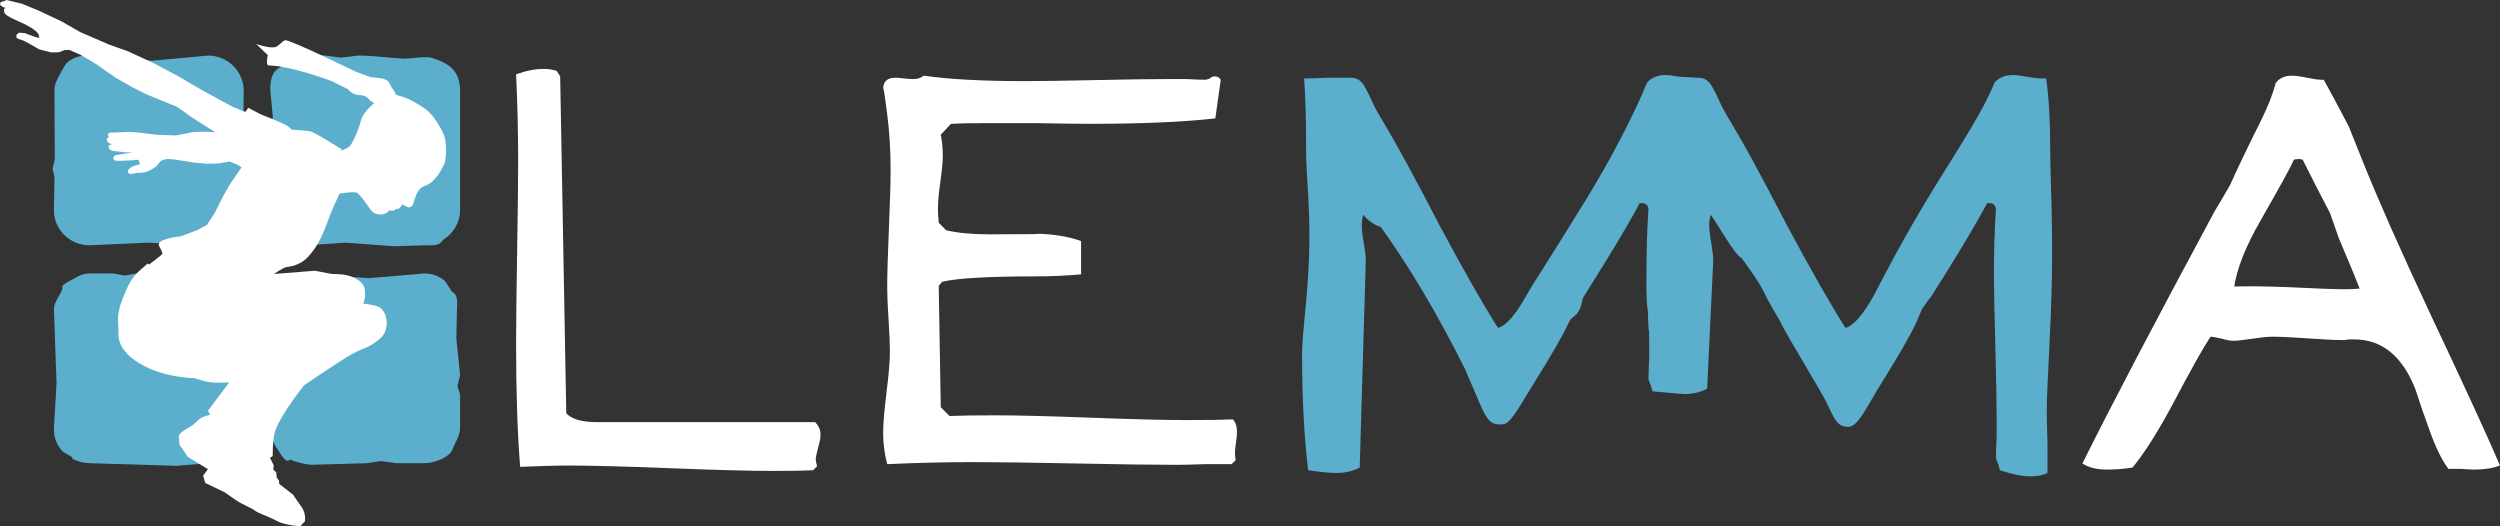 <?xml version="1.0" encoding="UTF-8" standalone="no"?>
<!-- Created with Inkscape (http://www.inkscape.org/) -->

<svg
   xmlns:dc="http://purl.org/dc/elements/1.1/"
   xmlns:cc="http://creativecommons.org/ns#"
   xmlns:rdf="http://www.w3.org/1999/02/22-rdf-syntax-ns#"
   xmlns:svg="http://www.w3.org/2000/svg"
   xmlns="http://www.w3.org/2000/svg"
   xmlns:sodipodi="http://sodipodi.sourceforge.net/DTD/sodipodi-0.dtd"
   xmlns:inkscape="http://www.inkscape.org/namespaces/inkscape"
   width="483.419"
   height="101.787"
   id="svg2"
   version="1.1"
   inkscape:version="0.48.4 r9939"
   sodipodi:docname="header.svg"
   inkscape:export-filename="C:\Users\Evan\Code\Lemma\Web\output\graphics\header.png"
   inkscape:export-xdpi="89.970001"
   inkscape:export-ydpi="89.970001">
  <rect width="100%" height="100%" fill="#333333" stroke="none"/>
  <defs
     id="defs4" />
  <sodipodi:namedview
     id="base"
     pagecolor="#ffffff"
     bordercolor="#666666"
     borderopacity="1.0"
     inkscape:pageopacity="0.0"
     inkscape:pageshadow="2"
     inkscape:zoom="3.0573866"
     inkscape:cx="241.7097"
     inkscape:cy="50.89341"
     inkscape:document-units="px"
     inkscape:current-layer="layer1"
     showgrid="true"
     fit-margin-top="0"
     fit-margin-left="0"
     fit-margin-right="0"
     fit-margin-bottom="0"
     inkscape:window-width="1920"
     inkscape:window-height="1057"
     inkscape:window-x="-8"
     inkscape:window-y="-8"
     inkscape:window-maximized="1" />
  <g
     inkscape:label="Layer 1"
     inkscape:groupmode="layer"
     id="layer1"
     transform="translate(-116.618,-508.85)">
    <path
       inkscape:connector-curvature="0"
       id="path2990-3"
       style="font-size:144px;font-style:normal;font-variant:normal;font-weight:normal;font-stretch:normal;line-height:125%;letter-spacing:0px;word-spacing:0px;fill:#ffffff;fill-opacity:1;stroke:none;font-family:NeoRetroFill;-inkscape-font-specification:NeoRetroFill"
       d="m 275.144,594.143 c -0.523,1.923 -0.784,3.059 -0.784,3.409 -9e-5,0.437 0.087,0.919 0.26,1.444 l -0.784,0.784 c -1.662,0.088 -4.241,0.132 -7.737,0.132 -4.369,1e-5 -10.988,-0.175 -19.859,-0.524 -8.871,-0.349 -15.534,-0.524 -19.991,-0.524 -2.011,10e-6 -5.026,0.088 -9.045,0.264 -0.525,-6.38 -0.788,-14.289 -0.788,-23.728 -10e-6,-3.934 0.066,-9.833 0.198,-17.699 0.132,-7.865 0.198,-13.765 0.198,-17.699 -2e-5,-5.593 -0.132,-11.186 -0.396,-16.779 1.923,-0.699 3.715,-1.048 5.377,-1.048 0.875,8e-5 1.704,0.131 2.488,0.392 l 0.656,1.048 1.18,65.154 c 1.048,1.136 3.015,1.704 5.901,1.704 l 42.21,0 c 0.699,0.699 1.048,1.486 1.048,2.36 -5e-5,0.523 -0.044,0.959 -0.132,1.308 z" />
    <path
       inkscape:connector-curvature="0"
       id="path2992-3"
       style="font-size:144px;font-style:normal;font-variant:normal;font-weight:normal;font-stretch:normal;line-height:125%;letter-spacing:0px;word-spacing:0px;fill:#ffffff;fill-opacity:1;stroke:none;font-family:NeoRetroFill;-inkscape-font-specification:NeoRetroFill"
       d="m 355.426,596.371 c -7e-5,0.613 0.044,1.095 0.132,1.444 l -0.788,0.788 c -1.136,10e-6 -2.883,10e-6 -5.241,0 -2.36,0.085 -4.153,0.128 -5.377,0.128 -4.369,10e-6 -10.901,-0.087 -19.597,-0.262 -8.696,-0.175 -15.228,-0.262 -19.597,-0.262 -5.508,2e-5 -11.102,0.132 -16.782,0.396 -0.523,-2.011 -0.784,-4.022 -0.784,-6.033 -1e-5,-1.747 0.218,-4.369 0.654,-7.865 0.436,-3.497 0.654,-6.118 0.654,-7.865 -2e-5,-1.398 -0.087,-3.451 -0.262,-6.161 -0.175,-2.71 -0.262,-4.763 -0.262,-6.161 -1e-5,-2.534 0.109,-6.357 0.328,-11.47 0.219,-5.113 0.328,-8.937 0.328,-11.474 -10e-6,-3.67 -0.219,-7.209 -0.656,-10.618 -0.523,-4.107 -0.784,-5.723 -0.784,-4.849 -1e-5,-1.485 0.785,-2.228 2.356,-2.228 0.352,9e-5 0.899,0.043 1.642,0.13 0.743,0.087 1.332,0.13 1.766,0.13 0.875,8e-5 1.575,-0.219 2.1,-0.656 4.894,0.702 11.36,1.052 19.399,1.052 3.059,9e-5 7.648,-0.066 13.766,-0.198 6.118,-0.132 10.707,-0.198 13.766,-0.198 0.872,8e-5 2.139,8e-5 3.801,0 1.747,0.088 3.014,0.132 3.801,0.132 0.613,-0.173 0.876,-0.26 0.788,-0.26 0.261,-0.264 0.567,-0.396 0.916,-0.396 0.525,9e-5 0.919,0.219 1.18,0.656 l -1.048,7.473 c -6.206,0.699 -14.29,1.048 -24.252,1.048 -2.272,8e-5 -5.681,-0.044 -10.226,-0.132 -4.545,9e-5 -7.953,9e-5 -10.226,0 -2.883,9e-5 -5.025,0.044 -6.425,0.132 l -1.964,2.096 c 0.261,1.312 0.392,2.667 0.392,4.065 -10e-6,1.136 -0.175,2.95 -0.524,5.441 -0.349,2.491 -0.48,4.435 -0.392,5.833 l 0.132,1.704 1.44,1.444 c 2.184,0.523 4.981,0.784 8.389,0.784 7.953,6e-5 10.924,-0.044 8.913,-0.132 3.496,0.088 6.425,0.569 8.785,1.444 l 0,6.425 c -2.883,0.261 -5.724,0.392 -8.521,0.392 -9.351,5e-5 -15.469,0.349 -18.355,1.048 l -0.652,0.788 0.392,23.463 1.704,1.704 c 2.011,-0.088 4.982,-0.132 8.913,-0.132 4.107,2e-5 10.247,0.153 18.419,0.46 8.172,0.307 14.311,0.46 18.419,0.46 4.019,2e-5 7.034,-0.044 9.045,-0.132 0.525,0.611 0.788,1.398 0.788,2.36 -7e-5,0.523 -0.066,1.222 -0.198,2.096 -0.132,0.875 -0.198,1.53 -0.198,1.964 z" />
    <path
       id="path2996-5"
       style="font-size:144px;font-style:normal;font-variant:normal;font-weight:normal;font-stretch:normal;line-height:125%;letter-spacing:0px;word-spacing:0px;fill:#5bafcd;fill-opacity:1;stroke:none;font-family:NeoRetroFill;-inkscape-font-specification:NeoRetroFill"
       d="m 436.171,584.526 -0.392,-1.308 c -0.176,-0.349 -0.308,-0.699 -0.396,-1.048 -9e-5,-0.875 0.044,-2.186 0.132,-3.933 -7e-5,-1.75 -7e-5,-3.06 0,-3.933 -7e-5,-3.147 -0.087,0.915 -0.262,-5.334 -0.376,-2.431 -0.262,-5.816 -0.262,-7.469 -7e-5,-4.195 0.131,-8.303 0.392,-12.322 -0.173,-0.699 -0.567,-1.048 -1.18,-1.048 l -0.524,0 c -2.184,4.107 -5.768,10.094 -10.75,17.959 -0.437,0.525 -0.399,2.007 -1.186,3.143 -0.261,0.611 -1.304,0.878 -1.826,2.102 -1.051,2.272 -3.237,6.074 -6.557,11.406 -2.971,4.718 -4.72,8.33 -6.293,8.164 -1.979,0.142 -2.751,-0.562 -4.061,-3.448 -1.051,-2.446 -2.1,-4.893 -3.148,-7.341 -5.243,-10.487 -10.662,-19.619 -16.254,-27.396 -1.224,-0.349 -2.36,-1.136 -3.409,-2.36 -0.176,0.875 -0.264,1.53 -0.264,1.964 -2e-5,0.787 0.131,1.945 0.394,3.475 0.263,1.53 0.394,2.688 0.394,3.475 -2e-5,-0.088 -0.393,13.239 -1.18,39.982 -1.31,0.701 -2.795,1.052 -4.457,1.052 -1.224,10e-6 -3.059,-0.176 -5.505,-0.528 -0.787,-6.38 -1.18,-13.851 -1.18,-22.415 0,-4.283 1.106,-10.772 1.367,-19.467 0.261,-8.695 -0.583,-15.228 -0.583,-19.599 -10e-6,-6.292 -0.131,-11.054 -0.392,-14.286 1.048,9e-5 2.578,-0.044 4.589,-0.132 2.011,9e-5 3.497,9e-5 4.457,0 1.136,9e-5 2.01,0.546 2.622,1.638 0.612,1.092 1.115,2.097 1.508,3.014 0.393,0.918 1.201,2.382 2.422,4.393 2.272,3.758 5.856,10.356 10.75,19.795 4.545,8.476 8.26,14.986 11.146,19.531 1.574,-0.437 3.408,-2.535 5.505,-6.293 1.048,-1.923 4.461,-7.026 11.54,-18.561 5.07,-8.214 9.435,-16.832 11.796,-22.601 0.872,-0.96 2.051,-1.44 3.537,-1.44 0.613,9e-5 1.51,0.109 2.69,0.328 l 3.672,0.196 c 1.136,9e-5 2.01,0.546 2.622,1.638 0.612,1.092 1.115,2.097 1.508,3.014 0.393,0.918 1.201,2.382 2.422,4.393 2.272,3.758 5.856,10.356 10.75,19.795 4.545,8.476 8.26,14.986 11.146,19.531 1.574,-0.437 3.408,-2.535 5.505,-6.293 1.048,-1.923 4.786,-9.627 11.865,-21.162 5.07,-8.214 9.11,-14.231 11.471,-20 0.872,-0.96 2.051,-1.44 3.537,-1.44 0.613,9e-5 1.51,0.109 2.69,0.328 1.18,0.219 2.076,0.328 2.686,0.328 l 1.048,0 c 0.525,3.582 0.788,8.083 0.788,13.502 -8e-5,5.681 0.541,13.854 0.322,25.171 -0.219,11.316 -0.978,20.14 -0.978,25.821 -7e-5,1.312 0.044,3.279 0.132,5.901 -9e-5,2.622 -9e-5,4.589 0,5.901 -0.875,0.435 -1.968,0.652 -3.28,0.652 -1.571,10e-6 -3.537,-0.393 -5.897,-1.18 l -0.392,-1.308 c -0.176,-0.349 -0.308,-0.699 -0.396,-1.048 -6e-5,-0.875 0.044,-2.186 0.132,-3.933 -7e-5,-1.75 -7e-5,-3.06 0,-3.933 -7e-5,-3.147 -0.087,-7.845 -0.262,-14.094 -0.175,-6.249 -0.262,-10.903 -0.262,-13.962 -7e-5,-4.195 0.131,-8.303 0.392,-12.322 -0.173,-0.699 -0.567,-1.048 -1.18,-1.048 l -0.524,0 c -2.184,4.107 -5.768,10.094 -10.75,17.959 -0.437,0.525 -1.05,1.356 -1.836,2.492 -0.261,0.611 -0.653,1.528 -1.176,2.752 -1.051,2.272 -3.237,6.074 -6.557,11.406 -2.971,4.718 -4.488,8.388 -6.351,8.629 -1.979,0.142 -2.693,-1.027 -4.003,-3.912 -1.051,-2.446 -8.278,-13.996 -9.326,-16.445 -4.756,-7.886 -1.883,-4.5 -7.476,-12.278 -1.224,-0.349 -4.961,-7.151 -6.01,-8.375 -0.176,0.875 -0.264,1.53 -0.264,1.964 -2e-5,0.787 0.131,1.945 0.394,3.475 0.263,1.53 0.394,2.688 0.394,3.475 -2e-5,-0.088 -1.18,24.728 -1.18,24.728 -1.31,0.701 -2.795,1.052 -4.457,1.052 z"
       inkscape:connector-curvature="0"
       sodipodi:nodetypes="ccccccccccccccccccccccccccssscccccccccccccccccccccccccccccccccccccccccccccccccccccccc" />
    <path
       inkscape:connector-curvature="0"
       id="path2998-3"
       style="font-size:144px;font-style:normal;font-variant:normal;font-weight:normal;font-stretch:normal;line-height:125%;letter-spacing:0px;word-spacing:0px;fill:#ffffff;fill-opacity:1;stroke:none;font-family:NeoRetroFill;-inkscape-font-specification:NeoRetroFill"
       d="m 595.057,599.651 c -0.525,1e-5 -1.356,-0.044 -2.492,-0.132 -1.048,10e-6 -1.878,10e-6 -2.488,0 -1.224,-1.574 -2.448,-4.065 -3.673,-7.473 -0.96,-2.622 -1.878,-5.287 -2.752,-7.997 -2.534,-6.38 -6.466,-9.569 -11.798,-9.569 -0.176,2e-5 -0.525,2e-5 -1.048,0 -0.437,0.088 -0.787,0.132 -1.048,0.132 -1.486,4e-5 -3.758,-0.109 -6.817,-0.328 -3.059,-0.219 -5.376,-0.328 -6.949,-0.328 -0.875,3e-5 -2.164,0.131 -3.869,0.394 -1.704,0.263 -2.906,0.394 -3.605,0.394 -0.611,2e-5 -1.354,-0.132 -2.228,-0.396 -1.136,-0.261 -1.879,-0.392 -2.228,-0.392 -1.398,2.099 -3.801,6.381 -7.209,12.846 -2.886,5.419 -5.507,9.571 -7.865,12.454 -1.662,0.264 -3.322,0.396 -4.981,0.396 -1.923,1e-5 -3.497,-0.393 -4.721,-1.18 5.419,-10.924 13.941,-27.18 25.564,-48.767 0.699,-1.136 1.703,-2.84 3.012,-5.113 0.525,-1.224 1.356,-3.016 2.492,-5.375 1.136,-2.359 2.272,-4.675 3.409,-6.947 1.397,-2.798 2.359,-5.245 2.884,-7.341 0.699,-0.963 1.747,-1.444 3.144,-1.444 0.699,8e-5 1.682,0.131 2.95,0.394 1.268,0.263 2.208,0.394 2.818,0.394 l 0.392,0 c 1.136,2.011 2.754,5.026 4.853,9.045 -6e-5,8e-5 0.873,2.184 2.62,6.553 2.971,7.431 7.341,17.307 13.11,29.628 6.729,14.245 11.23,24.033 13.502,29.364 -1.398,0.525 -3.058,0.788 -4.981,0.788 z m -26.22,-44.835 c -0.349,-1.048 -0.918,-2.664 -1.704,-4.849 -1.224,-2.272 -2.973,-5.681 -5.245,-10.226 -0.173,-0.088 -0.435,-0.132 -0.784,-0.132 -0.437,8e-5 -0.743,0.044 -0.916,0.132 -0.613,1.398 -2.799,5.374 -6.557,11.93 -2.795,4.894 -4.455,9.088 -4.981,12.582 2.622,-0.085 6.161,-0.041 10.618,0.132 5.155,0.261 8.695,0.392 10.618,0.392 1.312,4e-5 2.318,-0.043 3.016,-0.128 -0.349,-0.963 -1.704,-4.241 -4.065,-9.833 z" />
    <path
       inkscape:export-ydpi="400.17322"
       inkscape:export-xdpi="400.17322"
       inkscape:export-filename="C:\Users\Evan\Code\Lemma\Lemma\Content\Images\logo.png"
       sodipodi:nodetypes="scccsscscsscscsssccscs"
       inkscape:connector-curvature="0"
       id="rect2992"
       d="m 156.855,561.728 -13.878,0 -2.229,0.405 -2.128,-0.405 -4.695,0 c -1.204,0 -1.928,0.407 -2.91,0.946 -0.763,0.418 -1.842,0.876 -2.392,1.54 0.433,0.886 -1.577,2.719 -1.577,4.392 l 0.507,14.428 -0.507,8.502 c -0.101,1.691 0.495,3.239 1.522,4.436 0.566,0.659 2.326,1.149 2.046,1.603 0.994,0.512 2.129,0.805 3.311,0.841 l 16.856,0.507 6.074,-0.507 c 1.405,-0.117 2.812,-0.871 3.8,-1.281 2.049,-0.85 3.116,-3.197 3.079,-5.598 l -0.187,-12.252 -0.522,-2.534 0.709,-8.145 c 0.223,-2.561 -0.281,-4.398 -2.36,-5.579 -1.003,-0.57 -3.279,-1.3 -4.519,-1.3 z"
       style="fill:#5bafcd;fill-opacity:1;stroke:none" />
    <path
       inkscape:export-ydpi="400.17322"
       inkscape:export-xdpi="400.17322"
       inkscape:export-filename="C:\Users\Evan\Code\Lemma\Lemma\Content\Images\logo.png"
       sodipodi:nodetypes="cccsssscccsscscscccssc"
       inkscape:connector-curvature="0"
       id="rect2994-1"
       d="m 156.855,519.594 -10.843,0.994 -8.507,-0.69 -3.581,-0.304 c -1.444,-0.123 -2.773,0.262 -3.864,0.996 -0.791,0.532 -0.951,1.045 -1.446,1.884 -0.617,1.046 -1.474,2.485 -1.468,3.796 l 0.068,13.393 -0.439,1.824 0.379,1.619 -0.109,6.297 c -0.066,3.81 3.068,6.879 6.879,6.879 l 11.08,-0.507 11.851,0.507 c 1.865,0.08 3.208,-1.871 4.513,-1.872 1.149,-1.269 1.767,-3.065 1.859,-5.007 l 0.394,-8.323 0.409,-7.496 -0.347,-2.744 0.051,-4.367 c 0.044,-3.811 -3.068,-6.879 -6.879,-6.879 z"
       style="fill:#5bafcd;fill-opacity:1;stroke:none" />
    <path
       inkscape:export-ydpi="400.17322"
       inkscape:export-xdpi="400.17322"
       inkscape:export-filename="C:\Users\Evan\Code\Lemma\Lemma\Content\Images\logo.png"
       sodipodi:nodetypes="scsscccsscscccsssccccssss"
       inkscape:connector-curvature="0"
       id="rect2998"
       d="m 198.703,561.728 -10.832,0.912 -12.098,-0.912 c -3.8,-0.286 -6.879,3.068 -6.879,6.879 l 0,6.321 -0.507,2.432 0.507,2.128 0,12.049 c 0,1.506 0.479,2.896 1.294,4.027 0.646,0.897 1.706,3.15 2.501,2.128 0.927,0.463 3.191,1.06 4.301,1.028 l 10.578,-0.304 2.635,-0.405 3.04,0.405 5.461,0 c 2.186,0 4.938,-1.313 5.386,-2.589 0.497,-1.417 1.494,-2.665 1.494,-4.29 l 0,-6.374 -0.507,-1.621 0.507,-2.229 -0.726,-6.995 0.118,-5.507 c 0.025,-1.184 0.259,-2.7 -0.643,-3.314 -0.754,-0.513 -1.122,-1.899 -1.973,-2.552 -0.996,-0.764 -2.238,-1.217 -3.655,-1.217 z"
       style="fill:#5bafcd;fill-opacity:1;stroke:none" />
    <path
       inkscape:export-ydpi="400.17322"
       inkscape:export-xdpi="400.17322"
       inkscape:export-filename="C:\Users\Evan\Code\Lemma\Lemma\Content\Images\logo.png"
       sodipodi:nodetypes="cccscsccsssccscsscsc"
       inkscape:connector-curvature="0"
       id="rect3000"
       d="m 185.843,519.594 -3.243,0.405 -3.662,-0.473 -3.166,0.068 c -1.126,0.024 -2.187,0.302 -3.123,0.779 -0.611,1.95 -3.928,0.478 -3.756,6.1 l 0.48,4.881 -0.631,6.282 0.86,12.071 c 0.145,2.036 0.475,2.957 1.877,4.214 1.217,1.091 2.53,2.476 4.292,2.361 l 7.74,-0.507 9.219,0.687 5.971,-0.18 c 1.306,-0.04 2.829,0.297 3.563,-1.039 1.99,-1.201 3.316,-3.335 3.316,-5.84 l 0,-22.93 c 0,-3.811 -1.919,-5.353 -5.562,-6.474 -1.415,-0.308 -3.981,0.245 -5.451,0.177 -3.265,-0.152 -5.502,-0.582 -8.726,-0.582 z"
       style="fill:#5bafcd;fill-opacity:1;stroke:none" />
    <path
       inkscape:export-ydpi="400.17322"
       inkscape:export-xdpi="400.17322"
       sodipodi:nodetypes="cccccscccccccsssssscccccccccscssssssscssscccssssccccsscccsscsccssssssssccsssscssccssccsccsccsszcccscscccccccccccccccccccccccccccccccccccccccccccccccccccccccccccscsscssccccsscccscsssscsscscccccccccccccssccsssssssssscscc"
       inkscape:connector-curvature="0"
       id="path3012-7"
       d="m 160.931,582.809 -4.105,5.471 0.431,0.753 c 0,0 -1.505,0.405 -1.985,0.766 0,0 -0.566,0.472 -1.328,1.217 l -1.599,0.978 c -1.568,0.959 -1.104,1.61 -1.104,1.61 l 0.081,1.243 1.644,2.36 3.857,2.357 -0.925,1.256 0.401,1.41 3.727,1.793 c 0,0 1.529,1.06 2.388,1.652 0.918,0.632 2.889,1.442 3.369,1.825 0.804,0.64 2.639,1.142 4.538,2.165 1.38,0.744 4.468,0.969 4.468,0.969 0.217,-0.644 0.752,-0.665 0.805,-1.123 0.114,-0.989 -0.177,-1.993 -0.773,-2.79 -0.509,-0.68 -1.518,-2.201 -1.518,-2.201 l -2.697,-2.101 -0.043,-0.624 -0.43,-0.612 -0.108,-0.99 -0.58,-0.546 0.116,-0.79 -0.736,-1.469 0.533,-0.359 c 0,0 -0.089,-3.24 0.502,-4.922 1.147,-3.26 5.556,-8.754 5.556,-8.754 0,0 4.27,-2.904 6.445,-4.294 1.031,-0.659 2.056,-1.332 3.13,-1.92 1.26,-0.689 2.701,-1.055 3.878,-1.879 0.802,-0.561 1.671,-1.168 2.109,-2.044 0.412,-0.824 0.513,-1.836 0.347,-2.742 -0.138,-0.755 -0.493,-1.539 -1.08,-2.033 -0.588,-0.494 -1.441,-0.542 -2.189,-0.714 -0.388,-0.089 -1.184,-0.163 -1.184,-0.163 0,0 0.292,-0.929 0.321,-1.198 0.03,-0.268 0.098,-1.684 -0.312,-2.366 -0.49,-0.816 -1.439,-1.308 -2.324,-1.659 -1.195,-0.474 -2.535,-0.504 -3.82,-0.519 l -3.234,-0.62 -7.931,0.632 c 0,0 1.821,-1.266 2.514,-1.357 0.561,-0.074 1.181,-0.182 1.589,-0.334 0.852,-0.315 1.689,-0.774 2.322,-1.424 1.097,-1.127 1.906,-2.337 2.603,-3.747 0.963,-1.947 1.15,-2.792 1.859,-4.584 l 0.772,-1.837 0.814,-1.732 0.184,-0.503 c 0,0 2.364,-0.458 3.248,-0.246 0.95,0.228 2.648,3.543 3.465,3.952 0.665,0.333 1.457,0.325 1.457,0.325 l 0.879,-0.264 0.738,-0.59 c 0,0 0.328,0.111 0.498,0.107 0.152,-0.003 0.313,-0.032 0.441,-0.113 0.09,-0.057 0.204,-0.243 0.204,-0.243 0,0 0.392,0.035 0.56,-0.049 0.214,-0.106 0.48,-0.53 0.48,-0.53 l 0.239,-0.284 c 0,0 0.409,0.264 0.633,0.359 0.222,0.094 0.455,0.235 0.694,0.203 0.221,-0.03 0.43,-0.178 0.571,-0.35 0.297,-0.363 0.308,-0.887 0.487,-1.321 0.203,-0.491 0.373,-1.004 0.664,-1.449 0.169,-0.259 0.371,-0.505 0.617,-0.693 0.49,-0.374 1.163,-0.453 1.658,-0.821 0.66,-0.49 1.205,-1.134 1.686,-1.801 0.49,-0.68 1.199,-2.21 1.199,-2.21 l 0.206,-1.522 c 0,0 0.075,-2.153 -0.201,-3.178 -0.318,-1.18 -0.967,-2.258 -1.638,-3.279 -0.512,-0.778 -1.106,-1.518 -1.802,-2.137 -0.571,-0.508 -2.752,-1.784 -3.436,-2.125 -0.86,-0.429 -2.618,-0.885 -2.618,-0.885 0,0 -0.128,-0.532 -0.567,-1.077 -0.693,-0.859 -0.498,-1.507 -1.531,-1.897 -0.895,-0.339 -2.839,-0.438 -2.839,-0.438 l -2.896,-1.091 c 0,0 -12.902,-6.303 -13.586,-6.034 -0.739,0.29 -1.195,1.168 -1.971,1.335 -1.197,0.258 -3.62,-0.623 -3.62,-0.623 l 2.255,2.161 c 0,0 -0.464,1.986 0.17,1.999 4.527,0.092 12.226,3.041 12.226,3.041 l 3.096,1.543 c 0,0 0.851,1.095 2.086,1.124 1.698,0.04 2.084,0.996 2.084,0.996 l 0.904,0.58 c 0,0 -1.067,0.862 -1.955,2.088 -0.661,0.912 -0.726,2.013 -1.015,2.671 -0.25,0.567 -0.505,1.445 -0.926,2.169 -0.421,0.724 -0.364,0.987 -1.024,1.58 l -1.375,0.703 -0.024,-0.302 c 0,0 -5.247,-3.349 -6.125,-3.481 -0.948,-0.142 -3.484,-0.289 -3.484,-0.289 0,0 -0.575,-0.592 -0.933,-0.784 -1.665,-0.893 -4.978,-2.146 -4.978,-2.146 l -2.503,-1.302 -0.563,0.794 -2.459,-0.986 -6.139,-3.348 -4.258,-2.502 -4.905,-2.605 -4.93,-2.284 -3.62,-1.281 -5.635,-2.435 -3.526,-2.033 -4.38,-2.066 -3.308,-1.361 -3.042,-0.746 -0.509,0.257 -0.595,0.125 -0.141,0.539 0.487,0.409 0.62,0.209 -0.323,0.178 0.024,0.712 0.378,0.456 0.991,0.591 2.468,1.139 1.458,0.776 0.967,0.743 0.378,0.456 0.177,0.737 -0.803,-0.156 -2.021,-0.764 -1.136,-0.089 -0.487,0.456 0.005,0.488 0.362,0.269 1.006,0.326 1.103,0.581 1.939,1.11 2.307,0.589 1.465,-0.014 1.165,-0.44 0.861,-0.037 2.15,0.941 3.051,1.803 3.682,2.575 3.048,1.766 2.91,1.477 4.56,1.86 1.324,0.524 1.64,1.136 1.244,0.907 2.27,1.457 2.347,1.488 -2.19,-0.111 -1.95,0.057 -3.401,0.671 -3.77,-0.124 -2.586,-0.339 -2.576,-0.228 -3.934,0.154 c 0,0 -0.315,0.174 -0.347,0.331 -0.039,0.193 0.235,0.544 0.235,0.544 0,0 -0.323,0.119 -0.391,0.26 -0.092,0.191 -0.065,0.459 0.055,0.634 0.124,0.18 0.857,0.474 0.857,0.474 0,0 -0.607,0.177 -0.63,0.409 -0.019,0.193 0.067,0.404 0.198,0.547 0.185,0.202 0.745,0.349 0.745,0.349 l 2.125,0.229 1.546,0.054 -2.671,0.42 c 0,0 -0.729,0.074 -0.91,0.342 -0.119,0.176 -0.118,0.474 0.018,0.638 0.217,0.261 0.996,0.214 0.996,0.214 l 2.286,-0.086 1.455,-0.126 c 0,0 0.244,0.469 0.243,0.723 -0.002,0.236 0.018,0.183 0.018,0.183 0,0 -1.075,0.201 -1.538,0.472 -0.276,0.162 -0.581,0.363 -0.694,0.662 -0.066,0.175 -0.086,0.43 0.049,0.56 0.385,0.371 1.484,-0.058 1.484,-0.058 0.824,0.058 1.932,-0.17 1.932,-0.17 0,0 1.15,-0.507 1.581,-0.82 0.472,-0.343 0.618,-0.564 0.99,-1.014 0.22,-0.266 0.352,-0.358 0.352,-0.358 0,0 0.645,-0.272 0.988,-0.311 0.616,-0.071 1.854,0.14 1.854,0.14 l 3.43,0.529 2.464,0.237 2.327,-0.052 2.148,-0.374 1.324,0.524 0.991,0.591 -2.303,3.358 -1.336,2.372 -1.603,3.185 -1.46,2.232 -1.883,1.002 -3.225,1.22 c 0,0 -2.952,0.21 -4.011,1.138 -0.7,0.614 0.87,1.813 0.392,2.362 -0.214,0.246 -2.498,1.961 -2.498,1.961 l -0.214,-0.238 c 0,0 -0.611,0.56 -0.798,0.708 -0.692,0.546 -1.344,1.158 -1.886,1.853 -0.996,1.28 -1.278,2.157 -1.926,3.644 -0.494,1.133 -0.89,2.327 -1.074,3.549 -0.114,0.754 -0.045,1.526 -0.014,2.288 0.043,1.059 -0.07,2.164 0.275,3.166 0.305,0.889 0.883,1.689 1.535,2.366 0.913,0.948 2.068,1.65 3.228,2.272 1.127,0.604 2.35,1.029 3.577,1.391 1.184,0.35 2.405,0.573 3.627,0.749 0.833,0.12 2.517,0.207 2.517,0.207 0,0 1.863,0.629 2.831,0.764 1.27,0.178 3.846,0.054 3.846,0.054 z"
       style="fill:#ffffff;fill-opacity:1;stroke:none"
       inkscape:export-filename="C:\Users\Evan\Code\Lemma\Lemma\Content\Images\logo.png" />
  </g>
</svg>
